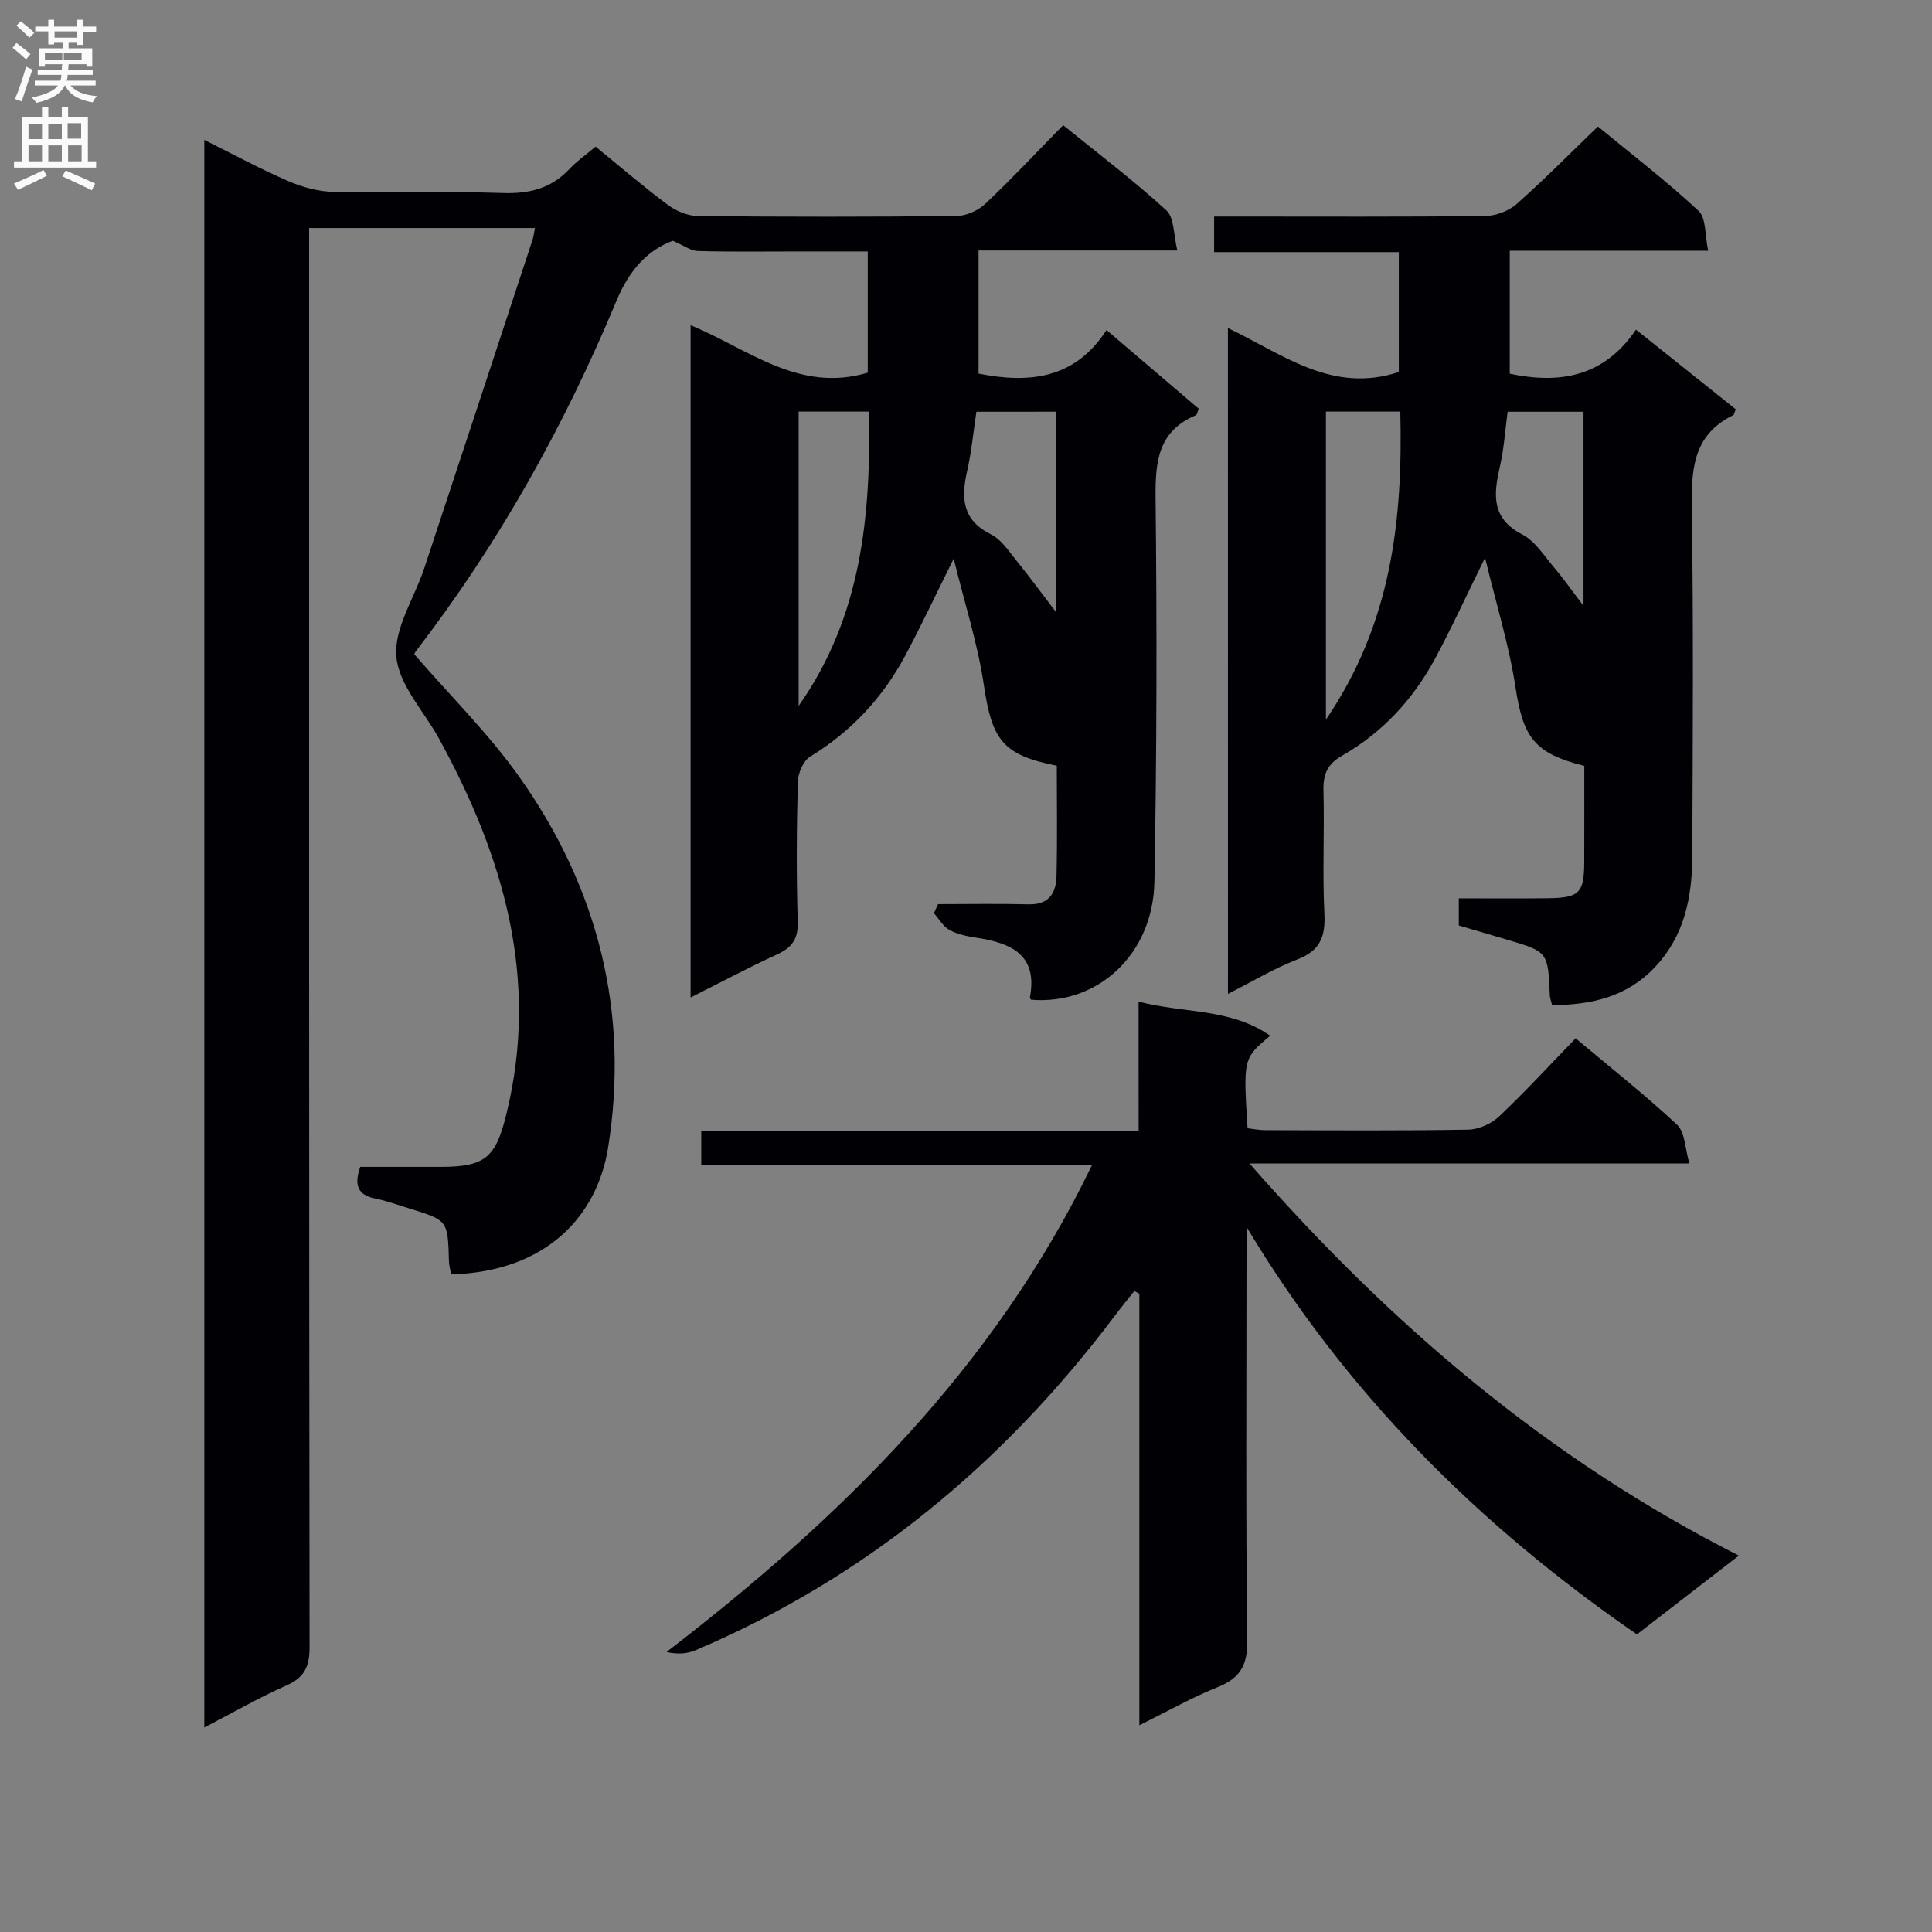 <svg enable-background="new 0 0 400 400" viewBox="0 0 400 400" xmlns="http://www.w3.org/2000/svg"><rect x="0" y="0" width="400" height="400" fill="#808080" stroke="none"/><g fill="#010105"><path d="m110.75 47.21c-15.71 0-30.85 0-46.75 0v6.36c0 95.82-.03 191.64.09 287.46.01 4.02-1.06 6.28-4.81 7.94-5.58 2.46-10.89 5.53-16.98 8.69 0-109.84 0-218.99 0-328.69 5.8 2.88 11.45 5.95 17.33 8.5 2.94 1.28 6.28 2.19 9.46 2.26 11.66.26 23.34-.17 34.99.23 5.53.19 10.04-.94 13.85-5.01 1.46-1.56 3.26-2.8 5.38-4.59 5.01 4.08 9.88 8.28 15.03 12.11 1.71 1.27 4.11 2.24 6.21 2.26 17.83.18 35.66.18 53.49-.01 2.03-.02 4.48-1.13 5.98-2.55 5.44-5.13 10.56-10.61 16.09-16.25 7.41 6.01 14.68 11.51 21.37 17.63 1.66 1.52 1.47 5.07 2.28 8.31-14.19 0-27.46 0-41.16 0v25.49c10.49 2.08 19.92 1.14 26.49-9.01 6.69 5.71 12.86 10.97 19.09 16.28-.24.55-.31 1.23-.61 1.36-7.78 3.28-8.4 9.55-8.32 17.05.29 26.49.25 52.99-.24 79.48-.28 15.13-11.79 25.62-25.53 24.47-.09-.14-.28-.3-.26-.42 1.68-8.8-3.75-11.28-10.87-12.38-1.96-.3-4.02-.69-5.73-1.61-1.33-.71-2.19-2.3-3.26-3.5.28-.63.57-1.25.85-1.88 6.26 0 12.53-.12 18.79.04 4.19.11 5.66-2.39 5.74-5.84.18-7.63.06-15.27.06-22.85-11.25-2.24-13.41-5.3-15.12-16.8-1.25-8.44-3.92-16.67-6.23-26.08-3.81 7.65-6.78 14.01-10.09 20.19-4.66 8.67-11.16 15.63-19.64 20.81-1.42.87-2.49 3.41-2.54 5.2-.25 9.66-.31 19.33-.02 28.99.11 3.62-1.23 5.36-4.33 6.78-5.84 2.67-11.52 5.71-17.85 8.89 0-46.67 0-92.65 0-139.19 11.99 4.95 22.42 14.09 36.68 9.83 0-7.83 0-16.08 0-25.1-4.65 0-9.41 0-14.17 0-7 0-14 .11-20.99-.09-1.5-.04-2.96-1.17-5.21-2.12-5.28 1.95-9.03 6.12-11.67 12.46-10.78 25.86-24.35 50.21-41.49 72.47-.29.38-.42.88-.34.69 7.49 8.66 15.48 16.53 21.85 25.55 16.21 22.95 22.72 48.69 18.26 76.58-2.25 14.07-12.66 25.69-32.49 26.25-.15-.87-.43-1.78-.46-2.7-.24-8.48-.22-8.49-8.1-10.91-2.38-.73-4.73-1.61-7.17-2.1-3.71-.74-4.38-2.83-3.1-6.55 5.56 0 11.19.01 16.81 0 9.25-.02 11.3-2.08 13.5-11.14 6.81-27.95-.7-53.23-13.98-77.5-3.11-5.67-8.34-11.13-8.85-17.01-.51-5.87 3.74-12.13 5.77-18.27 7.51-22.67 14.97-45.37 22.44-68.07.2-.61.26-1.26.48-2.39zm54.6 38.01v60.93c12.99-18.43 14.98-39.27 14.56-60.93-5.1 0-9.56 0-14.56 0zm36.8.03c-.63 4.19-1.01 8.31-1.92 12.3-1.27 5.57-1.01 10.13 4.94 13.09 2.1 1.04 3.62 3.38 5.18 5.31 2.75 3.38 5.32 6.91 8.31 10.81 0-14.26 0-27.8 0-41.52-5.61.01-10.89.01-16.51.01z"/><path d="m254.23 67.92c11.41 5.45 21.58 13.66 35.38 9.1 0-7.68 0-16.05 0-24.82-12.69 0-25.29 0-38.24 0 0-2.46 0-4.53 0-7.37h5.12c17 0 34 .09 50.99-.11 2.21-.03 4.87-1.02 6.52-2.48 5.71-5.05 11.07-10.49 16.83-16.05 7.17 5.91 14.3 11.37 20.84 17.47 1.6 1.49 1.29 5.05 1.99 8.25-14.15 0-27.42 0-41.08 0v25.46c10.3 2.19 19.51.66 26.13-9.12 7.35 5.86 14.04 11.21 20.66 16.49-.28.67-.32 1.12-.54 1.22-8.74 4.29-8.66 11.96-8.54 20.24.33 23.66.18 47.33.08 70.99-.03 8.46-1.55 16.46-7.7 23.01-5.83 6.21-13.13 7.83-21.32 7.92-.2-.86-.46-1.47-.48-2.1-.38-8.95-.37-8.95-8.78-11.45-3.31-.98-6.63-1.95-10.06-2.96 0-1.8 0-3.43 0-5.62 6.2 0 12.33.06 18.45-.02 6.55-.08 7.5-1.08 7.52-7.58.02-6.64.01-13.29.01-19.82-10.43-2.62-12.66-5.93-14.25-16.32-1.34-8.75-4.01-17.29-6.3-26.78-3.88 7.88-6.95 14.62-10.47 21.12-4.53 8.34-10.87 15.15-19.15 19.88-3.05 1.74-3.92 3.87-3.83 7.22.22 8.49-.23 17.01.19 25.49.24 4.77-.9 7.66-5.6 9.46-4.77 1.83-9.2 4.52-14.36 7.13-.01-46.18-.01-91.7-.01-137.85zm20.29 17.3v63.77c13.65-20.07 15.93-41.45 15.4-63.77-5.44 0-10.23 0-15.4 0zm53.33.03c-5.44 0-10.37 0-15.71 0-.52 3.84-.75 7.63-1.59 11.28-1.3 5.73-1.92 10.75 4.63 14.13 2.63 1.36 4.48 4.35 6.51 6.75s3.84 4.99 6.16 8.03c0-13.8 0-26.73 0-40.19z"/><path d="m235.73 207.38c9.51 2.45 19.06 1.34 27.25 7.05-5.59 4.71-5.59 4.71-4.68 19.17 1.18.13 2.43.39 3.69.39 14 .03 28 .14 41.99-.11 2.18-.04 4.8-1.22 6.4-2.74 5.43-5.13 10.49-10.65 15.84-16.17 7.4 6.22 14.46 11.78 21 17.9 1.65 1.55 1.63 4.89 2.55 8.01-30.73 0-60.34 0-91.08 0 29.22 33.36 61.63 61.07 101.32 81.19-7.5 5.79-14.12 10.92-21.1 16.31-32.71-22.53-60.2-49.91-80.83-84.37v4.74c0 26.99-.18 53.99.15 80.98.06 5.18-1.55 7.73-6.16 9.59-5.34 2.14-10.38 5.01-16.18 7.88 0-30.25 0-59.8 0-89.35-.35-.19-.7-.37-1.05-.56-1.35 1.71-2.73 3.4-4.04 5.14-22.97 30.52-51.43 54.17-86.73 69.21-1.75.75-3.74.92-6.07.39 36.07-27.76 67.8-58.76 88.07-100.78-27.18 0-53.86 0-80.88 0 0-2.59 0-4.64 0-7.1h90.55c-.01-8.93-.01-17.49-.01-26.77z"/></g><path d="m2.6 9.9.8-1c.9.7 1.9 1.4 2.9 2.3l-.9 1.1c-1.1-1-2-1.8-2.8-2.4zm.5 10.6c.9-2.1 1.6-4.3 2.3-6.7.4.2.8.4 1.3.6-.7 2.1-1.5 4.3-2.2 6.6zm.3-15.2.9-.9c1 .8 2 1.6 2.8 2.4l-1 1c-.9-.9-1.8-1.7-2.7-2.5zm12.6-1.2h1.2v1.4h2.7v1.1h-2.7v2.7h-1.2v-.6h-1.8v1.3h4.9v3.8h-1.2v-.5h-3.7c0 .4-.1.9-.1 1.2h5.1v1h-5.2c0 .5-.1.9-.2 1.2h6v1h-5.2c1.1 1.3 2.9 2 5.5 2.2-.4.4-.7.8-.9 1.3-2.9-.5-4.8-1.6-5.7-3.5h-.1c-.8 1.7-2.7 2.9-5.9 3.6-.2-.4-.6-.8-.9-1.1 2.8-.6 4.6-1.4 5.4-2.5h-4.8v-1h5.3c.1-.3.2-.7.2-1.2h-4.9v-1h5c0-.4 0-.8.1-1.2h-3.6v.5h-1.2v-3.8h4.9v-1.3h-1.8v.5h-1.2v-2.7h-2.7v-1h2.7v-1.4h1.2v1.4h4.8zm-6.7 8.3h3.6c0-.4 0-.9 0-1.4h-3.6zm1.9-4.6h4.8v-1.3h-4.7v1.3zm6.7 3.2h-4.7v1.4h3.7v-1.4z" fill="#fbfafa"/><path d="m8.7 22.1h1.3v2.2h2.8v-2.2h1.3v2.2h4.1v9.1h1.7v1.3h-17v-1.3h1.7v-9.1h4.1zm.3 13.1.7 1.2c-1.8.9-3.8 1.9-6 2.9-.2-.4-.5-.8-.8-1.3 2.3-1 4.4-1.9 6.1-2.8zm-3.1-6.4h2.8v-3.2h-2.8zm0 4.6h2.8v-3.3h-2.8zm4.1-4.6h2.8v-3.2h-2.8zm0 4.6h2.8v-3.3h-2.8zm3.6 1.9c2.1.9 4.1 1.8 6.1 2.7l-.7 1.4c-2.2-1.1-4.2-2-6.1-2.9zm3.2-9.8h-2.8v3.2h2.8v-3.1zm-2.7 7.9h2.8v-3.3h-2.8z" fill="#fbfafa"/></svg>